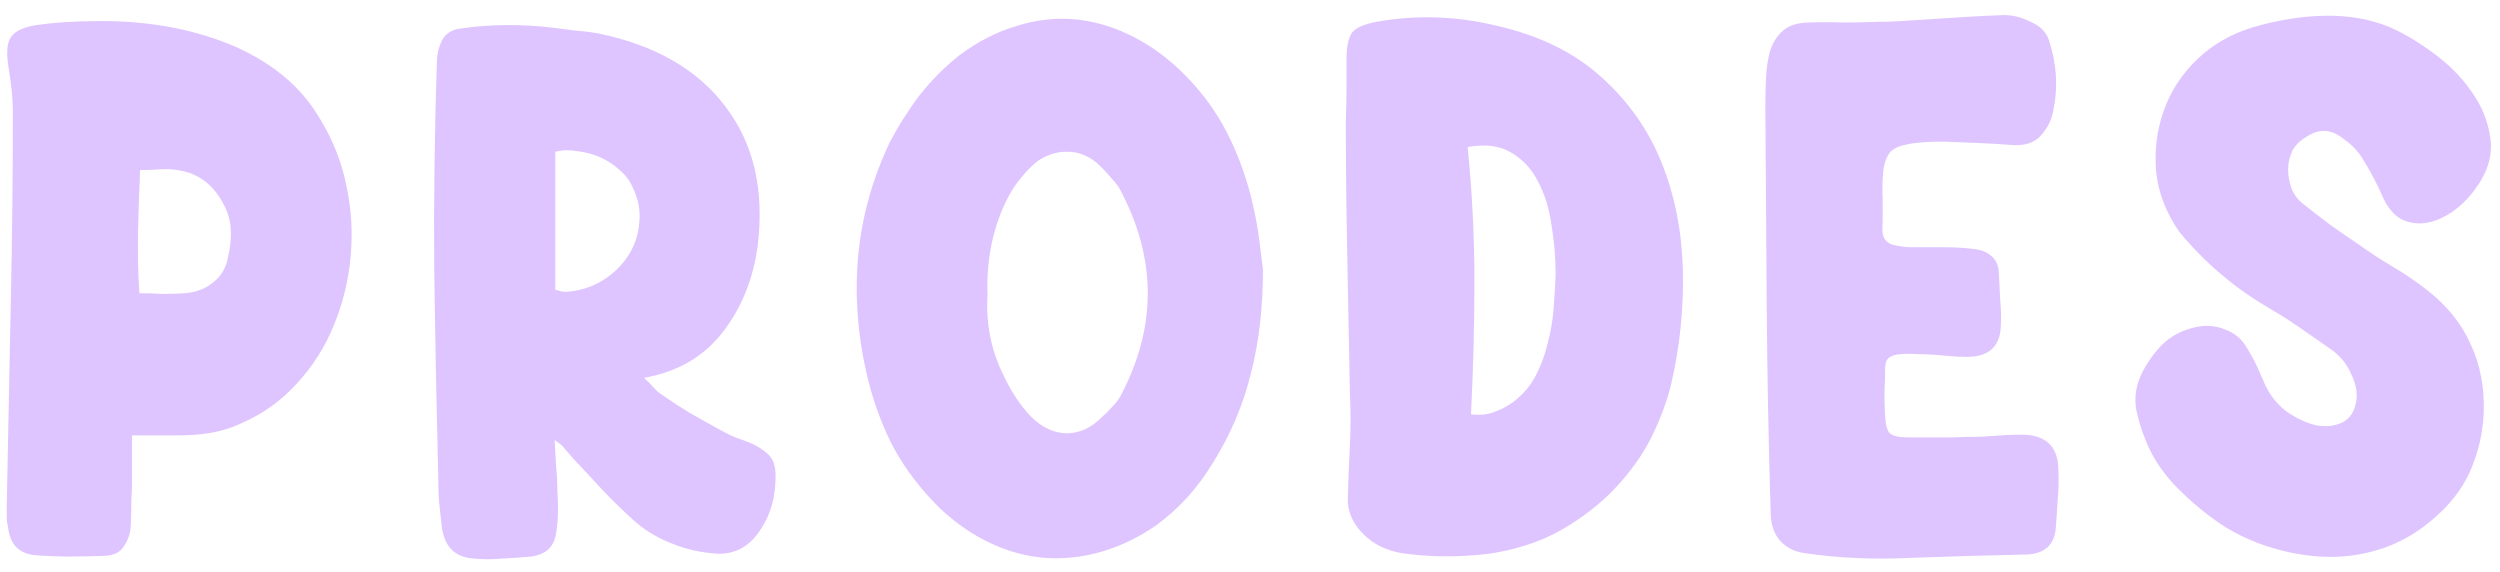 <svg width="153" height="35" viewBox="0 0 153 35" fill="none" xmlns="http://www.w3.org/2000/svg">
<path d="M8.076 29.875C8.048 30.262 8.034 30.663 8.034 31.077C8.034 31.491 8.02 31.891 7.993 32.278C7.965 32.692 7.827 33.079 7.579 33.438C7.358 33.797 6.971 33.99 6.419 34.018C5.701 34.045 4.983 34.059 4.265 34.059C3.547 34.059 2.829 34.031 2.111 33.976C1.144 33.866 0.606 33.3 0.496 32.278C0.44 32.057 0.413 31.836 0.413 31.615C0.413 31.394 0.413 31.16 0.413 30.911C0.496 26.493 0.578 22.337 0.661 18.443C0.744 14.55 0.786 10.711 0.786 6.928C0.786 6.431 0.758 5.934 0.703 5.437C0.647 4.94 0.578 4.443 0.496 3.946C0.385 3.173 0.44 2.62 0.661 2.289C0.882 1.93 1.379 1.682 2.152 1.544C3.312 1.378 4.541 1.295 5.839 1.295C7.137 1.267 8.435 1.35 9.732 1.544C11.03 1.737 12.287 2.054 13.502 2.496C14.717 2.938 15.821 3.518 16.816 4.236C18.003 5.092 18.956 6.155 19.674 7.425C20.419 8.668 20.93 9.993 21.206 11.402C21.51 12.81 21.593 14.26 21.455 15.751C21.317 17.215 20.971 18.609 20.419 19.934C19.894 21.232 19.149 22.406 18.182 23.455C17.244 24.505 16.111 25.319 14.786 25.899C14.206 26.175 13.598 26.369 12.963 26.479C12.328 26.59 11.679 26.645 11.017 26.645H8.076V29.875ZM8.573 10.408C8.517 11.706 8.476 12.976 8.448 14.218C8.421 15.461 8.448 16.704 8.531 17.946C9.028 17.946 9.498 17.96 9.94 17.988C10.381 17.988 10.837 17.974 11.306 17.946C11.997 17.891 12.577 17.67 13.046 17.284C13.543 16.897 13.847 16.372 13.957 15.71C14.095 15.157 14.151 14.605 14.123 14.053C14.095 13.473 13.93 12.921 13.626 12.396C12.991 11.236 12.066 10.573 10.851 10.408C10.492 10.352 10.133 10.339 9.774 10.366C9.415 10.394 9.014 10.408 8.573 10.408ZM39.412 23.124C39.633 23.317 39.826 23.511 39.992 23.704C40.157 23.897 40.35 24.063 40.571 24.201C41.124 24.587 41.676 24.946 42.228 25.278C42.808 25.609 43.402 25.941 44.009 26.272C44.341 26.465 44.672 26.631 45.004 26.769C45.335 26.879 45.666 27.004 45.998 27.142C46.633 27.445 47.047 27.763 47.24 28.094C47.434 28.398 47.502 28.909 47.447 29.627C47.392 30.732 47.047 31.726 46.412 32.609C45.694 33.603 44.727 34.018 43.512 33.852C42.629 33.769 41.773 33.548 40.944 33.189C40.116 32.858 39.37 32.388 38.708 31.781C38.072 31.201 37.465 30.607 36.885 30C36.305 29.365 35.725 28.743 35.145 28.136C34.952 27.915 34.773 27.708 34.607 27.515C34.441 27.294 34.22 27.1 33.944 26.935C33.972 27.432 33.999 27.942 34.027 28.467C34.082 28.964 34.11 29.475 34.11 30C34.137 30.386 34.151 30.787 34.151 31.201C34.151 31.615 34.123 32.016 34.068 32.402C34.013 32.927 33.861 33.313 33.613 33.562C33.392 33.81 33.033 33.976 32.536 34.059C31.928 34.114 31.334 34.156 30.755 34.183C30.175 34.239 29.581 34.239 28.974 34.183C27.814 34.1 27.165 33.424 27.027 32.154C26.971 31.629 26.916 31.118 26.861 30.621C26.833 30.096 26.82 29.572 26.82 29.047C26.709 24.657 26.626 20.39 26.571 16.248C26.544 12.106 26.599 7.95 26.737 3.78C26.737 3.615 26.751 3.463 26.778 3.325C26.806 3.159 26.847 2.993 26.902 2.828C27.096 2.192 27.51 1.833 28.145 1.751C30.023 1.474 31.956 1.461 33.944 1.709C34.386 1.764 34.814 1.82 35.228 1.875C35.67 1.903 36.126 1.958 36.595 2.041C40.102 2.759 42.712 4.263 44.424 6.555C46.136 8.82 46.785 11.65 46.37 15.047C46.094 17.09 45.376 18.858 44.217 20.349C43.057 21.84 41.455 22.765 39.412 23.124ZM33.986 17.739C34.123 17.767 34.234 17.794 34.317 17.822C34.427 17.85 34.524 17.863 34.607 17.863C35.463 17.808 36.222 17.573 36.885 17.159C37.548 16.745 38.072 16.234 38.459 15.627C38.846 15.019 39.066 14.356 39.122 13.639C39.205 12.893 39.066 12.161 38.708 11.443C38.542 11.057 38.279 10.711 37.92 10.408C37.562 10.076 37.161 9.814 36.719 9.621C36.277 9.427 35.808 9.303 35.311 9.248C34.842 9.165 34.4 9.179 33.986 9.289V17.739ZM77.294 16.497C77.294 18.844 77.046 20.97 76.549 22.875C76.079 24.781 75.32 26.576 74.27 28.26C73.332 29.834 72.158 31.132 70.75 32.154C69.673 32.899 68.554 33.438 67.394 33.769C66.262 34.1 65.116 34.225 63.956 34.142C62.824 34.059 61.706 33.755 60.601 33.231C59.525 32.734 58.503 32.029 57.536 31.118C56.349 29.958 55.382 28.688 54.637 27.307C53.919 25.899 53.38 24.394 53.021 22.793C52.469 20.363 52.303 17.974 52.524 15.627C52.745 13.28 53.38 10.988 54.43 8.751C54.982 7.701 55.603 6.721 56.294 5.81C57.012 4.899 57.826 4.084 58.737 3.366C59.814 2.565 60.933 1.985 62.093 1.626C63.28 1.24 64.454 1.088 65.613 1.171C66.773 1.254 67.905 1.557 69.01 2.082C70.142 2.607 71.205 3.338 72.199 4.277C73.414 5.437 74.381 6.721 75.099 8.129C75.817 9.538 76.355 11.057 76.714 12.686C76.88 13.431 77.004 14.149 77.087 14.84C77.17 15.53 77.239 16.082 77.294 16.497ZM60.436 18.112C60.38 18.913 60.436 19.741 60.601 20.597C60.767 21.426 61.043 22.226 61.43 23C61.899 23.994 62.452 24.822 63.087 25.485C63.749 26.148 64.467 26.493 65.241 26.52C66.041 26.52 66.759 26.203 67.394 25.568C67.643 25.347 67.878 25.112 68.099 24.864C68.347 24.615 68.54 24.339 68.678 24.035C70.75 20.003 70.763 15.972 68.72 11.94C68.554 11.554 68.32 11.208 68.016 10.905C67.74 10.573 67.436 10.256 67.105 9.952C66.552 9.51 65.972 9.289 65.365 9.289C64.757 9.262 64.15 9.441 63.542 9.828C63.156 10.132 62.81 10.477 62.507 10.863C62.203 11.222 61.941 11.609 61.72 12.023C60.781 13.818 60.353 15.848 60.436 18.112ZM102.287 23.455C102.039 24.505 101.638 25.595 101.086 26.727C100.534 27.832 99.788 28.881 98.849 29.875C97.938 30.842 96.833 31.698 95.535 32.444C94.265 33.162 92.788 33.645 91.103 33.893C89.281 34.114 87.5 34.1 85.76 33.852C85.318 33.769 84.89 33.631 84.476 33.438C84.09 33.244 83.744 32.996 83.441 32.692C82.778 32.029 82.46 31.298 82.488 30.497C82.516 29.42 82.557 28.343 82.612 27.266C82.667 26.189 82.667 25.112 82.612 24.035C82.557 20.942 82.502 18.057 82.447 15.378C82.391 12.672 82.364 9.993 82.364 7.342C82.391 6.707 82.405 6.072 82.405 5.437C82.405 4.774 82.405 4.112 82.405 3.449C82.433 2.703 82.557 2.206 82.778 1.958C83.026 1.682 83.51 1.474 84.228 1.336C86.685 0.895 89.157 0.977 91.642 1.585C94.265 2.192 96.392 3.242 98.021 4.733C99.678 6.224 100.906 7.978 101.707 9.993C102.508 12.009 102.936 14.191 102.991 16.538C103.047 18.885 102.812 21.191 102.287 23.455ZM90.026 25.361C90.551 25.416 91.007 25.374 91.393 25.236C91.808 25.098 92.208 24.891 92.595 24.615C93.174 24.173 93.63 23.649 93.962 23.041C94.293 22.406 94.541 21.743 94.707 21.053C94.9 20.335 95.025 19.617 95.08 18.899C95.135 18.153 95.177 17.463 95.204 16.828C95.204 15.806 95.121 14.798 94.956 13.804C94.818 12.782 94.541 11.885 94.127 11.112C93.741 10.339 93.188 9.745 92.47 9.331C91.78 8.916 90.896 8.806 89.819 8.999C90.096 11.733 90.234 14.453 90.234 17.159C90.234 19.865 90.165 22.599 90.026 25.361ZM123.529 26.603C125.131 26.548 125.945 27.252 125.973 28.716C126.001 29.434 125.987 30.055 125.931 30.58C125.904 31.104 125.862 31.712 125.807 32.402C125.697 33.369 125.117 33.88 124.068 33.935C121.555 33.99 119.166 34.059 116.902 34.142C114.665 34.252 112.511 34.156 110.44 33.852C109.833 33.769 109.335 33.521 108.949 33.106C108.59 32.692 108.397 32.167 108.369 31.532C108.231 27.004 108.148 22.627 108.12 18.402C108.093 14.177 108.065 10.214 108.038 6.514C108.038 5.934 108.051 5.354 108.079 4.774C108.107 4.167 108.189 3.615 108.328 3.118C108.493 2.62 108.742 2.22 109.073 1.916C109.432 1.585 109.943 1.405 110.606 1.378C111.324 1.35 112.042 1.35 112.76 1.378C113.478 1.378 114.196 1.364 114.913 1.336C115.383 1.336 115.825 1.323 116.239 1.295C116.681 1.267 117.123 1.24 117.564 1.212C118.448 1.157 119.304 1.102 120.133 1.046C120.989 0.991 121.831 0.95 122.659 0.922C123.184 0.922 123.722 1.06 124.275 1.336C124.855 1.585 125.227 1.958 125.393 2.455C125.862 3.891 125.959 5.285 125.683 6.638C125.6 7.246 125.352 7.784 124.937 8.254C124.551 8.723 123.957 8.93 123.156 8.875C122.438 8.82 121.734 8.778 121.044 8.751C120.353 8.723 119.649 8.696 118.931 8.668C117.937 8.668 117.205 8.723 116.736 8.834C116.267 8.916 115.921 9.068 115.7 9.289C115.507 9.51 115.369 9.828 115.286 10.242C115.231 10.629 115.203 11.139 115.203 11.774C115.231 12.382 115.231 13.141 115.203 14.053C115.203 14.522 115.397 14.826 115.783 14.964C116.198 15.074 116.598 15.13 116.985 15.13C117.703 15.13 118.379 15.13 119.014 15.13C119.649 15.13 120.284 15.171 120.92 15.254C121.306 15.309 121.624 15.447 121.872 15.668C122.148 15.889 122.3 16.22 122.328 16.662C122.355 17.215 122.383 17.767 122.411 18.319C122.466 18.871 122.48 19.424 122.452 19.976C122.397 21.218 121.707 21.84 120.381 21.84C120.05 21.84 119.718 21.826 119.387 21.798C119.056 21.771 118.738 21.743 118.434 21.716C118.075 21.688 117.716 21.674 117.357 21.674C117.026 21.646 116.681 21.646 116.322 21.674C115.963 21.702 115.714 21.785 115.576 21.923C115.438 22.033 115.369 22.268 115.369 22.627C115.369 23.096 115.355 23.566 115.328 24.035C115.328 24.477 115.342 24.946 115.369 25.444C115.397 25.996 115.493 26.355 115.659 26.52C115.852 26.686 116.225 26.769 116.777 26.769C117.827 26.769 118.71 26.769 119.428 26.769C120.146 26.741 120.754 26.727 121.251 26.727C121.748 26.7 122.162 26.672 122.494 26.645C122.853 26.617 123.198 26.603 123.529 26.603ZM151.423 11.65C151.036 12.175 150.581 12.617 150.056 12.976C149.531 13.335 149.007 13.556 148.482 13.639C147.957 13.721 147.46 13.652 146.991 13.431C146.521 13.183 146.135 12.727 145.831 12.065C145.638 11.623 145.431 11.195 145.21 10.78C144.989 10.366 144.754 9.966 144.506 9.579C144.229 9.165 143.87 8.806 143.429 8.502C142.683 7.895 141.924 7.853 141.15 8.378C140.764 8.599 140.474 8.889 140.281 9.248C140.115 9.607 140.032 9.98 140.032 10.366C140.032 10.753 140.101 11.139 140.239 11.526C140.377 11.885 140.598 12.189 140.902 12.437C141.454 12.879 142.007 13.307 142.559 13.721C143.139 14.136 143.719 14.536 144.298 14.922C144.989 15.42 145.707 15.889 146.452 16.331C147.198 16.773 147.888 17.242 148.523 17.739C149.766 18.706 150.664 19.824 151.216 21.094C151.796 22.337 152.058 23.731 152.003 25.278C151.948 26.41 151.727 27.459 151.34 28.426C150.981 29.392 150.415 30.276 149.642 31.077C148.316 32.43 146.853 33.313 145.251 33.728C143.677 34.169 141.979 34.197 140.156 33.81C138.72 33.507 137.409 32.996 136.221 32.278C135.062 31.532 133.985 30.635 132.991 29.586C132.411 28.951 131.941 28.274 131.582 27.556C131.223 26.81 130.947 26.01 130.754 25.154C130.588 24.325 130.726 23.497 131.168 22.668C131.527 22.006 131.955 21.439 132.452 20.97C132.977 20.501 133.626 20.183 134.399 20.017C135.034 19.879 135.641 19.934 136.221 20.183C136.801 20.404 137.243 20.791 137.547 21.343C137.768 21.702 137.961 22.061 138.127 22.42C138.292 22.779 138.458 23.151 138.624 23.538C138.928 24.201 139.369 24.753 139.949 25.195C140.557 25.609 141.15 25.885 141.73 26.023C142.338 26.134 142.876 26.079 143.346 25.858C143.843 25.609 144.133 25.14 144.216 24.449C144.271 23.952 144.16 23.428 143.884 22.875C143.636 22.296 143.249 21.812 142.724 21.426C142.089 20.984 141.454 20.542 140.819 20.1C140.184 19.658 139.535 19.244 138.872 18.858C136.774 17.642 134.937 16.082 133.363 14.177C132.563 13.017 132.093 11.802 131.955 10.532C131.845 9.234 131.996 7.991 132.411 6.804C132.825 5.617 133.501 4.567 134.44 3.656C135.379 2.745 136.525 2.082 137.878 1.668C139.397 1.226 140.861 0.991 142.269 0.964C143.705 0.936 145.003 1.157 146.162 1.626C147.018 1.985 147.916 2.51 148.855 3.2C149.821 3.891 150.622 4.692 151.257 5.603C151.892 6.486 152.279 7.453 152.417 8.502C152.555 9.552 152.224 10.601 151.423 11.65Z" fill="#DFC5FF"/>
</svg>
